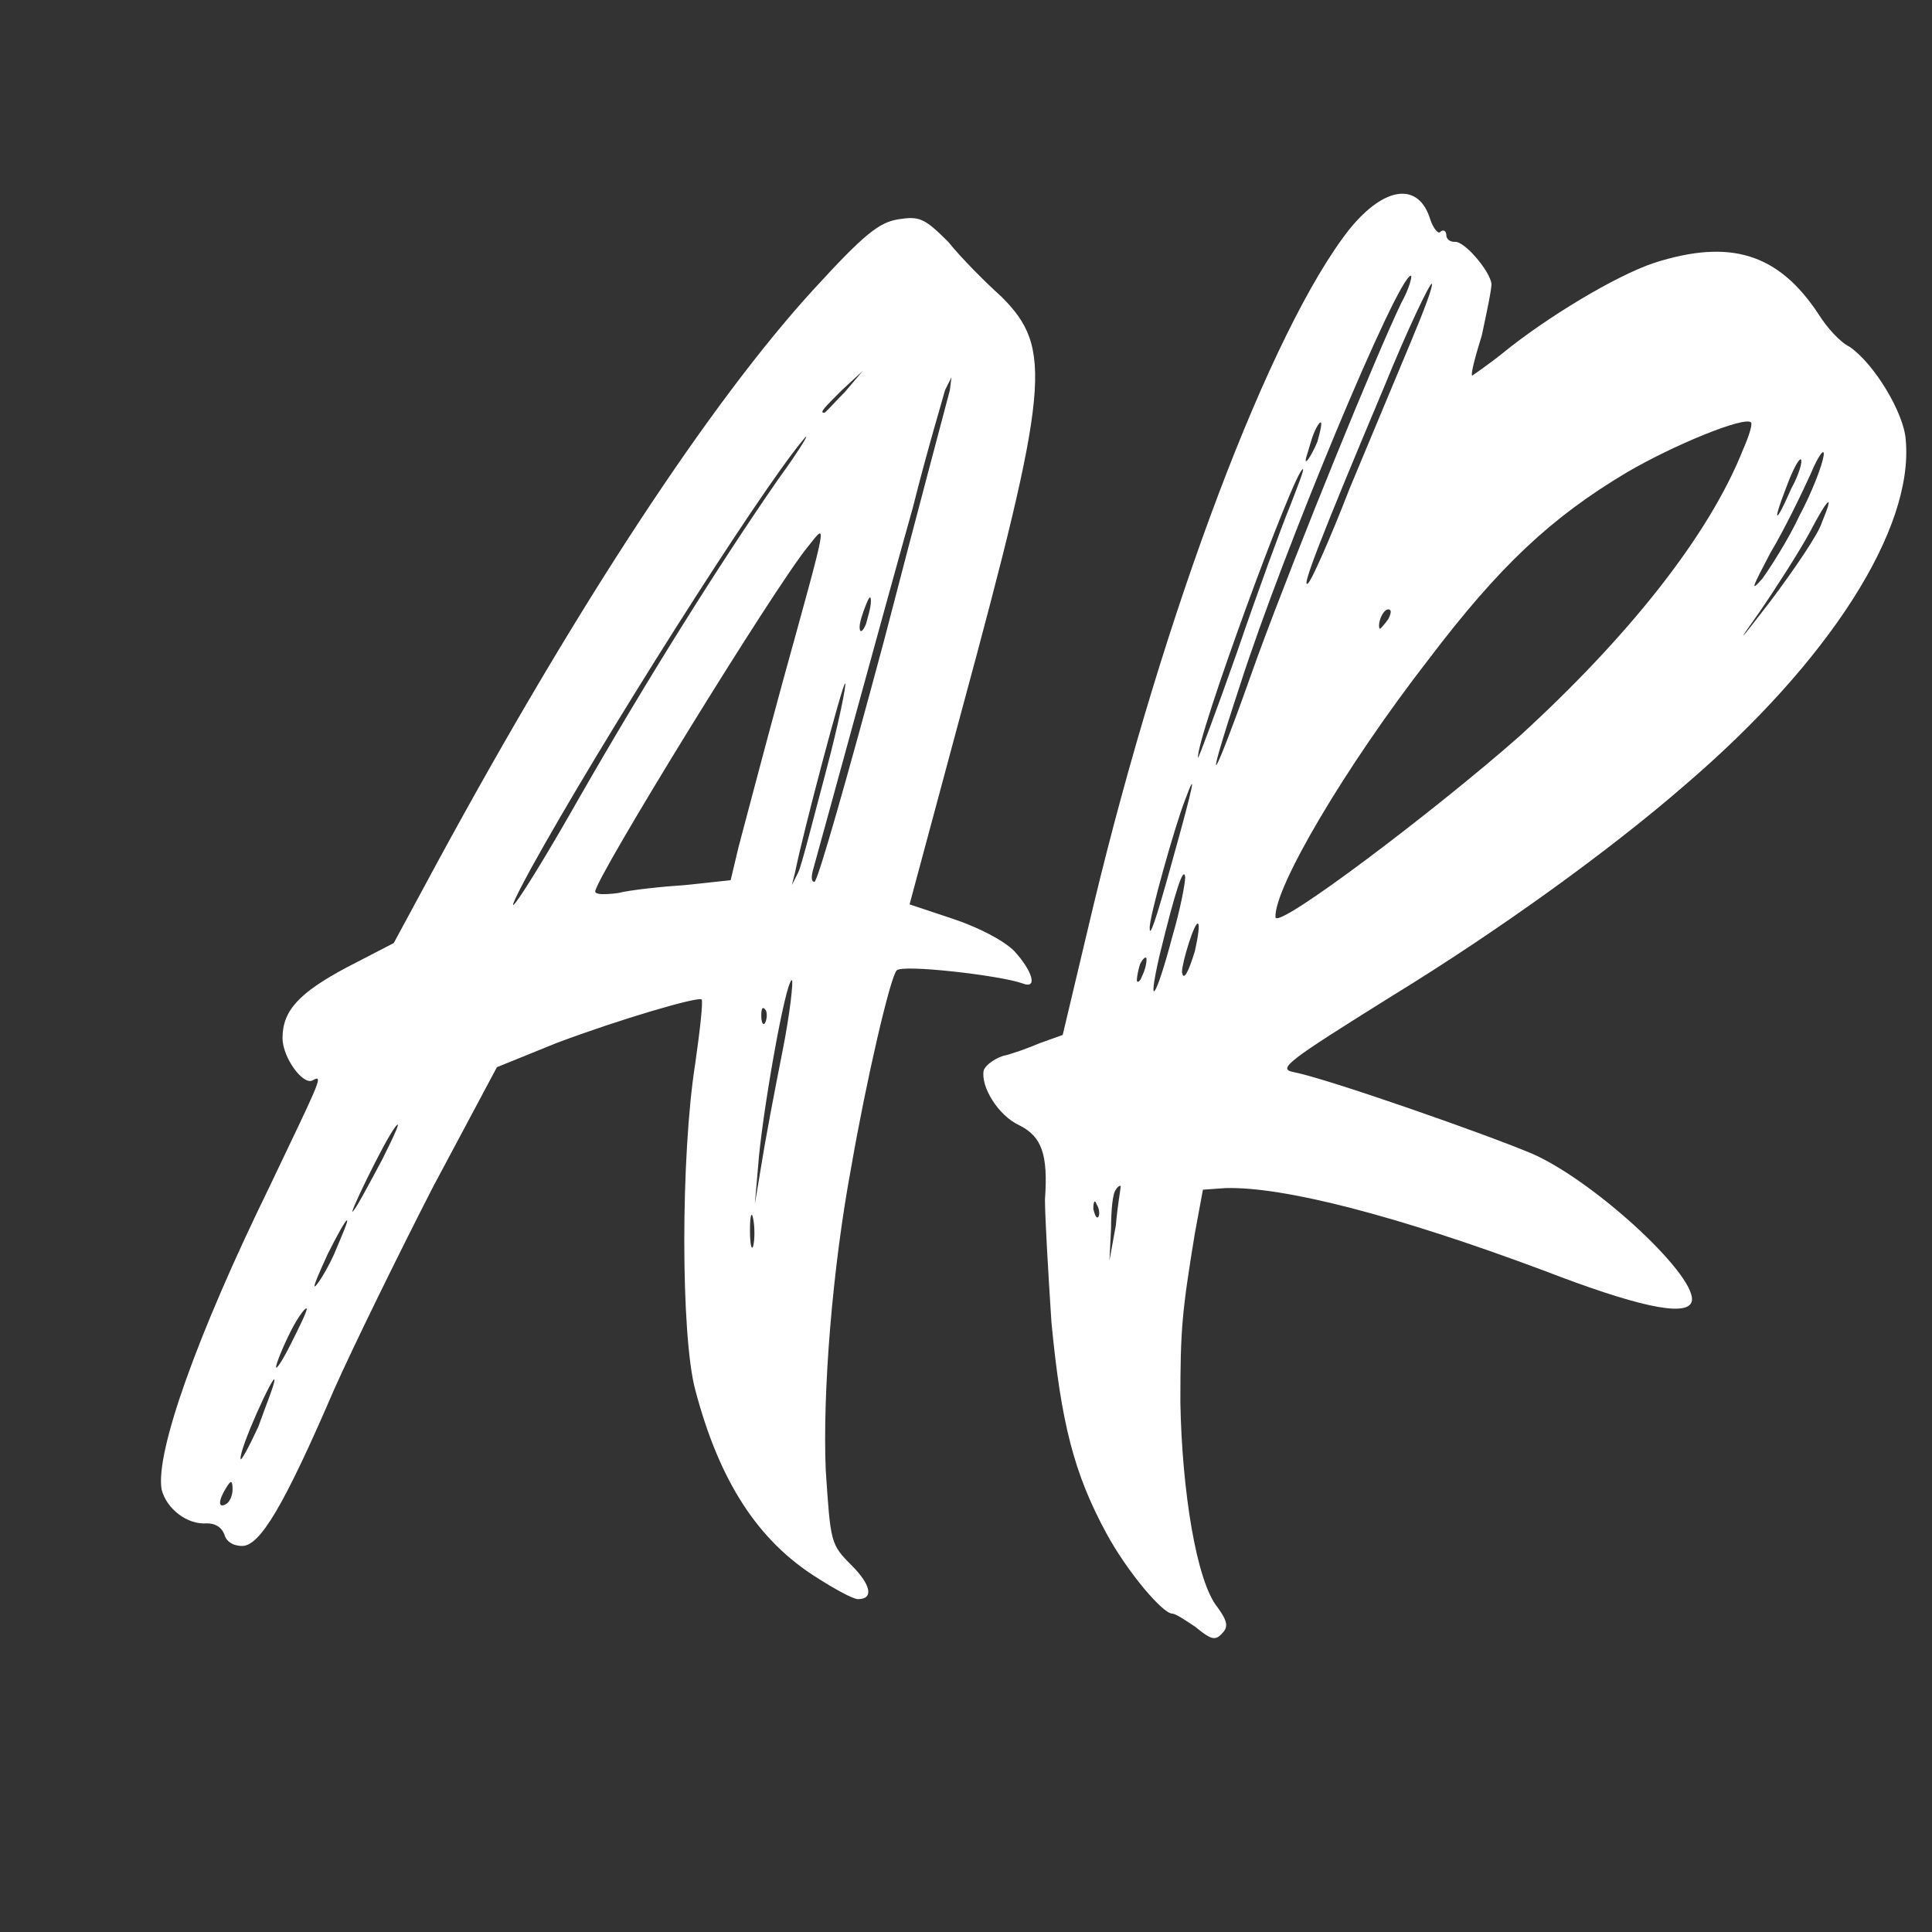 <?xml version="1.0" encoding="UTF-8"?><svg xmlns="http://www.w3.org/2000/svg" xmlns:xlink="http://www.w3.org/1999/xlink" contentScriptType="text/ecmascript" width="375" zoomAndPan="magnify" contentStyleType="text/css" viewBox="0 0 375 375" height="375" preserveAspectRatio="xMidYMid meet" version="1.0"><rect x="0" y="0" width="375" height="375" fill="#333333" stroke="none"/><defs><g><g id="glyph-0-0"><path d="M 8.762 0.625 C 10.324 0.625 11.578 1.25 12.203 2.816 C 12.516 4.066 13.766 5.008 15.645 5.008 C 19.086 5.008 23.777 -2.816 33.477 -25.344 C 37.234 -33.789 45.992 -51.625 52.562 -64.453 L 65.078 -87.918 L 76.656 -92.613 C 89.172 -97.305 104.188 -101.684 104.812 -101.059 C 105.125 -100.746 104.5 -95.113 103.562 -88.543 C 100.746 -70.711 100.746 -35.98 103.562 -25.344 C 108.254 -7.508 115.766 4.066 127.34 11.262 C 130.781 13.453 134.223 15.332 135.164 15.332 C 138.293 15.332 137.668 12.516 133.91 8.762 C 129.844 4.691 129.844 4.379 128.906 -9.699 C 128.281 -24.719 130.156 -48.809 133.91 -68.832 C 136.727 -85.102 141.422 -105.441 142.672 -106.691 C 143.609 -107.941 162.695 -105.754 167.078 -104.188 C 170.207 -102.938 168.953 -106.691 165.512 -110.445 C 163.32 -112.637 158.316 -115.141 153.621 -116.703 L 145.176 -119.52 L 155.188 -156.75 C 172.395 -220.266 173.02 -227.461 163.008 -237.473 C 159.879 -240.289 155.188 -244.984 152.684 -248.113 C 147.992 -252.805 147.051 -253.117 142.984 -252.492 C 139.23 -251.867 136.414 -249.676 126.402 -238.727 C 106.691 -217.137 81.035 -178.34 53.504 -127.652 L 45.055 -112.012 L 35.98 -107.316 C 26.594 -102.312 23.465 -98.871 23.465 -93.551 C 23.465 -89.797 27.535 -84.164 29.41 -85.414 C 31.602 -86.668 30.348 -84.477 20.961 -64.766 C 6.883 -35.98 -1.25 -13.141 0 -5.945 C 0.938 -2.191 5.008 0.938 8.762 0.625 Z M 114.824 -53.188 C 114.512 -52.25 114.199 -53.504 114.199 -56.316 C 114.199 -59.133 114.512 -60.074 114.824 -58.508 C 115.141 -56.945 115.141 -54.441 114.824 -53.188 Z M 120.457 -90.734 C 118.895 -82.914 117.016 -72.902 116.391 -68.832 L 115.141 -61.324 L 115.766 -68.52 C 116.391 -77.906 121.082 -104.812 122.336 -104.812 C 122.648 -104.812 122.023 -98.555 120.457 -90.734 Z M 117.016 -96.367 C 116.703 -96.055 116.391 -96.68 116.391 -97.93 C 116.391 -99.496 116.703 -99.809 117.328 -98.871 C 117.641 -97.93 117.328 -96.68 117.016 -96.367 Z M 122.336 -123.273 L 122.961 -125.777 C 124.523 -133.598 132.348 -163.008 132.66 -162.383 C 132.973 -162.383 131.41 -154.562 128.906 -145.176 C 126.402 -135.789 124.211 -127.027 123.586 -125.777 Z M 145.801 -196.488 C 148.617 -207.75 151.746 -218.074 152.059 -219.328 L 153.309 -221.832 L 152.996 -219.328 C 152.684 -218.074 146.738 -195.859 140.168 -170.52 C 133.285 -144.863 127.34 -123.898 126.715 -123.898 C 126.09 -123.898 126.09 -124.84 126.402 -126.09 C 127.652 -130.469 140.168 -176.465 145.801 -196.488 Z M 137.668 -178.34 C 137.668 -177.09 137.039 -175.211 136.727 -173.961 C 136.102 -172.395 135.477 -172.082 135.477 -173.336 C 135.477 -174.273 136.102 -176.148 136.727 -177.715 C 137.352 -179.277 137.668 -179.59 137.668 -178.34 Z M 132.035 -219.328 L 136.102 -223.082 L 132.66 -219.016 C 130.469 -216.824 128.906 -214.945 128.594 -214.945 C 127.652 -214.945 128.594 -215.887 132.035 -219.328 Z M 120.457 -162.383 C 116.703 -148.617 112.949 -134.223 112.012 -130.781 L 110.445 -124.211 L 101.684 -123.273 C 96.992 -122.961 91.047 -122.336 88.543 -121.711 C 86.043 -121.395 84.164 -121.395 84.164 -122.023 C 84.164 -124.523 119.207 -181.469 125.465 -188.977 C 129.219 -193.672 129.531 -195.234 120.457 -162.383 Z M 71.648 -126.402 C 85.102 -150.809 115.453 -198.676 124.211 -209.316 C 126.402 -212.133 124.523 -208.688 119.52 -201.805 C 108.254 -185.535 94.488 -163.637 81.035 -140.168 C 70.398 -121.395 63.828 -112.012 71.648 -126.402 Z M 45.367 -76.344 C 46.617 -77.906 45.367 -75.09 42.863 -70.086 C 40.359 -65.391 37.859 -60.699 37.234 -60.074 C 35.668 -57.883 43.176 -73.527 45.367 -76.344 Z M 32.227 -51.625 C 34.105 -55.379 35.668 -58.195 35.98 -58.195 C 36.293 -58.195 35.043 -55.379 33.477 -51.625 C 31.914 -48.184 30.035 -45.367 29.723 -45.367 C 29.41 -45.367 30.66 -48.184 32.227 -51.625 Z M 25.031 -36.605 C 26.594 -39.734 28.16 -41.613 28.16 -40.988 C 28.16 -40.359 26.594 -37.234 25.031 -34.105 C 23.465 -30.977 22.215 -29.098 22.215 -29.723 C 22.215 -30.348 23.465 -33.477 25.031 -36.605 Z M 21.902 -27.219 C 21.902 -26.281 20.336 -22.527 18.773 -18.148 C 16.895 -14.078 15.332 -11.262 15.332 -11.891 C 15.02 -13.766 21.902 -28.785 21.902 -27.219 Z M 12.516 -6.258 C 13.453 -7.82 13.766 -7.82 13.766 -5.945 C 13.766 -4.691 13.141 -3.441 12.516 -3.129 C 10.949 -2.191 10.949 -3.754 12.516 -6.258 Z M 12.516 -6.258 "/></g><g id="glyph-0-1"><path d="M 76.656 -101.684 C 97.617 -114.512 119.207 -130.156 133.598 -142.672 C 161.758 -166.766 178.027 -192.418 176.465 -209.629 C 176.148 -214.945 170.207 -224.645 165.512 -227.773 C 163.637 -228.715 161.133 -231.531 159.566 -234.031 C 151.746 -245.922 142.359 -248.738 127.652 -244.043 C 120.145 -241.543 106.691 -233.406 98.242 -226.523 C 95.113 -224.02 92.301 -222.145 92.301 -222.145 C 91.984 -222.457 92.926 -225.898 94.176 -229.965 C 95.113 -234.344 96.055 -238.727 96.055 -239.977 C 95.742 -242.48 90.734 -248.426 88.855 -248.113 C 87.918 -248.113 87.293 -248.738 87.293 -249.363 C 87.293 -250.301 86.668 -250.613 86.043 -249.988 C 85.727 -249.676 84.789 -250.613 84.164 -252.492 C 81.973 -259.688 75.402 -259.062 68.52 -250.613 C 53.188 -231.215 32.539 -176.465 18.773 -119.207 L 12.828 -94.176 L 8.449 -92.613 C 6.258 -91.672 2.816 -90.422 1.25 -90.109 C -0.625 -89.484 -2.191 -88.23 -2.504 -87.293 C -3.129 -84.164 0.312 -78.531 4.379 -76.656 C 8.762 -74.465 10.012 -71.023 9.387 -62.262 C 9.387 -58.82 10.012 -48.184 10.637 -38.484 C 12.516 -18.773 15.02 -9.074 21.277 2.504 C 25.344 10.012 32.227 18.148 34.105 18.148 C 34.73 18.148 36.605 19.398 38.484 20.648 C 41.926 23.465 42.551 23.465 44.117 21.59 C 45.055 20.336 44.43 19.086 42.863 16.895 C 38.797 11.891 35.98 -5.633 35.668 -22.84 C 35.668 -37.234 35.98 -40.359 38.484 -55.691 L 40.047 -64.141 L 44.43 -64.453 C 55.691 -64.766 77.594 -59.133 106.066 -48.496 C 123.898 -41.613 133.598 -39.422 134.852 -42.238 C 136.727 -46.617 116.703 -65.391 104.188 -71.023 C 95.426 -74.777 64.141 -85.727 57.57 -86.98 C 54.441 -87.605 56.629 -89.172 76.656 -101.684 Z M 19.711 -58.82 C 19.398 -58.508 19.086 -59.133 18.773 -60.387 C 18.773 -61.949 19.086 -62.262 19.398 -61.324 C 20.023 -60.387 20.023 -59.133 19.711 -58.82 Z M 23.152 -57.258 L 21.902 -50.375 L 22.215 -56.629 C 22.215 -60.074 22.527 -63.516 23.152 -64.141 C 23.465 -64.766 24.09 -65.078 24.09 -64.766 C 24.09 -64.453 23.465 -61.012 23.152 -57.258 Z M 160.191 -193.672 C 159.566 -191.48 154.875 -184.598 150.18 -178.34 C 143.922 -170.207 143.297 -169.578 147.992 -176.148 C 151.434 -181.156 155.812 -188.039 157.691 -191.48 C 161.445 -198.676 162.695 -199.617 160.191 -193.672 Z M 153.309 -200.555 C 154.562 -203.996 155.812 -206.188 156.125 -205.875 C 156.438 -205.559 155.812 -203.059 154.25 -200.242 C 151.121 -193.047 150.492 -193.359 153.309 -200.555 Z M 158.004 -203.059 C 159.566 -206.812 160.82 -208.375 160.508 -206.5 C 160.191 -204.621 158.316 -199.617 155.812 -194.922 C 153.621 -190.23 150.18 -184.91 148.617 -182.719 C 146.113 -179.906 146.738 -181.156 150.18 -187.727 C 152.996 -192.418 156.438 -199.617 158.004 -203.059 Z M 122.336 -203.371 C 131.41 -208.688 145.176 -214.32 146.426 -213.07 C 146.738 -212.758 146.113 -210.566 144.863 -207.75 C 138.293 -191.168 122.648 -171.457 101.371 -152.059 C 85.414 -137.98 54.441 -114.512 54.129 -117.016 C 53.816 -122.648 67.582 -146.113 83.852 -167.078 C 97.617 -185.223 107.629 -194.609 122.336 -203.371 Z M 74.465 -174.898 C 74.777 -175.836 75.402 -176.777 76.027 -176.777 C 76.656 -176.777 76.656 -176.148 76.027 -174.898 C 75.402 -173.961 74.465 -173.02 74.465 -173.02 C 74.152 -173.02 74.152 -173.961 74.465 -174.898 Z M 84.477 -239.977 C 84.789 -239.664 82.914 -234.656 80.41 -228.715 C 77.906 -222.77 72.586 -209.941 68.52 -200.242 C 64.766 -190.543 61.012 -182.094 60.387 -181.781 C 59.133 -180.844 62.574 -189.918 75.09 -219.641 C 79.785 -231.215 84.164 -240.289 84.477 -239.977 Z M 61.012 -209.316 C 61.637 -211.504 62.574 -213.07 62.887 -213.07 C 63.203 -213.07 62.887 -211.504 62.262 -209.316 C 61.324 -207.125 60.387 -205.559 60.074 -205.559 C 59.758 -205.559 60.387 -207.125 61.012 -209.316 Z M 28.16 -105.441 C 27.848 -104.5 27.219 -104.188 27.219 -104.812 C 27.219 -105.441 27.535 -107.004 27.848 -107.941 C 28.473 -109.195 29.098 -109.508 29.098 -108.883 C 29.098 -107.941 28.785 -106.691 28.16 -105.441 Z M 34.105 -113.262 C 30.977 -101.371 29.098 -98.555 31.602 -109.508 C 34.73 -122.336 36.293 -127.027 36.605 -124.84 C 36.605 -123.586 35.668 -118.582 34.105 -113.262 Z M 38.484 -110.445 C 37.234 -106.379 36.293 -104.5 35.98 -106.379 C 35.98 -108.254 38.484 -116.391 39.109 -115.766 C 39.422 -115.453 39.109 -113.262 38.484 -110.445 Z M 34.105 -127.969 C 30.66 -115.453 29.723 -113.262 29.723 -114.824 C 29.41 -116.391 34.73 -135.164 36.605 -139.855 C 38.797 -145.801 38.484 -143.609 34.105 -127.969 Z M 39.109 -147.992 C 38.484 -151.121 57.883 -203.996 59.445 -203.996 C 59.758 -203.996 58.508 -200.867 56.945 -196.801 C 55.379 -193.047 50.688 -180.219 46.617 -168.328 C 42.551 -156.75 39.109 -147.68 39.109 -147.992 Z M 47.246 -162.07 C 55.691 -188.352 77.906 -241.543 80.41 -241.543 C 80.723 -241.543 80.098 -239.039 78.531 -236.223 C 73.84 -226.523 58.508 -188.977 50.688 -167.703 C 41.613 -142.047 39.734 -139.23 47.246 -162.07 Z M 47.246 -162.07 "/></g></g></defs><g fill="rgb(100%, 100%, 100%)" fill-opacity="1"><use x="31.371" y="295.059" xmlns:xlink="http://www.w3.org/1999/xlink" xlink:href="#glyph-0-0" xlink:type="simple" xlink:actuate="onLoad" xlink:show="embed"/></g><g fill="rgb(100%, 100%, 100%)" fill-opacity="1"><use x="193.441" y="295.059" xmlns:xlink="http://www.w3.org/1999/xlink" xlink:href="#glyph-0-1" xlink:type="simple" xlink:actuate="onLoad" xlink:show="embed"/></g></svg>